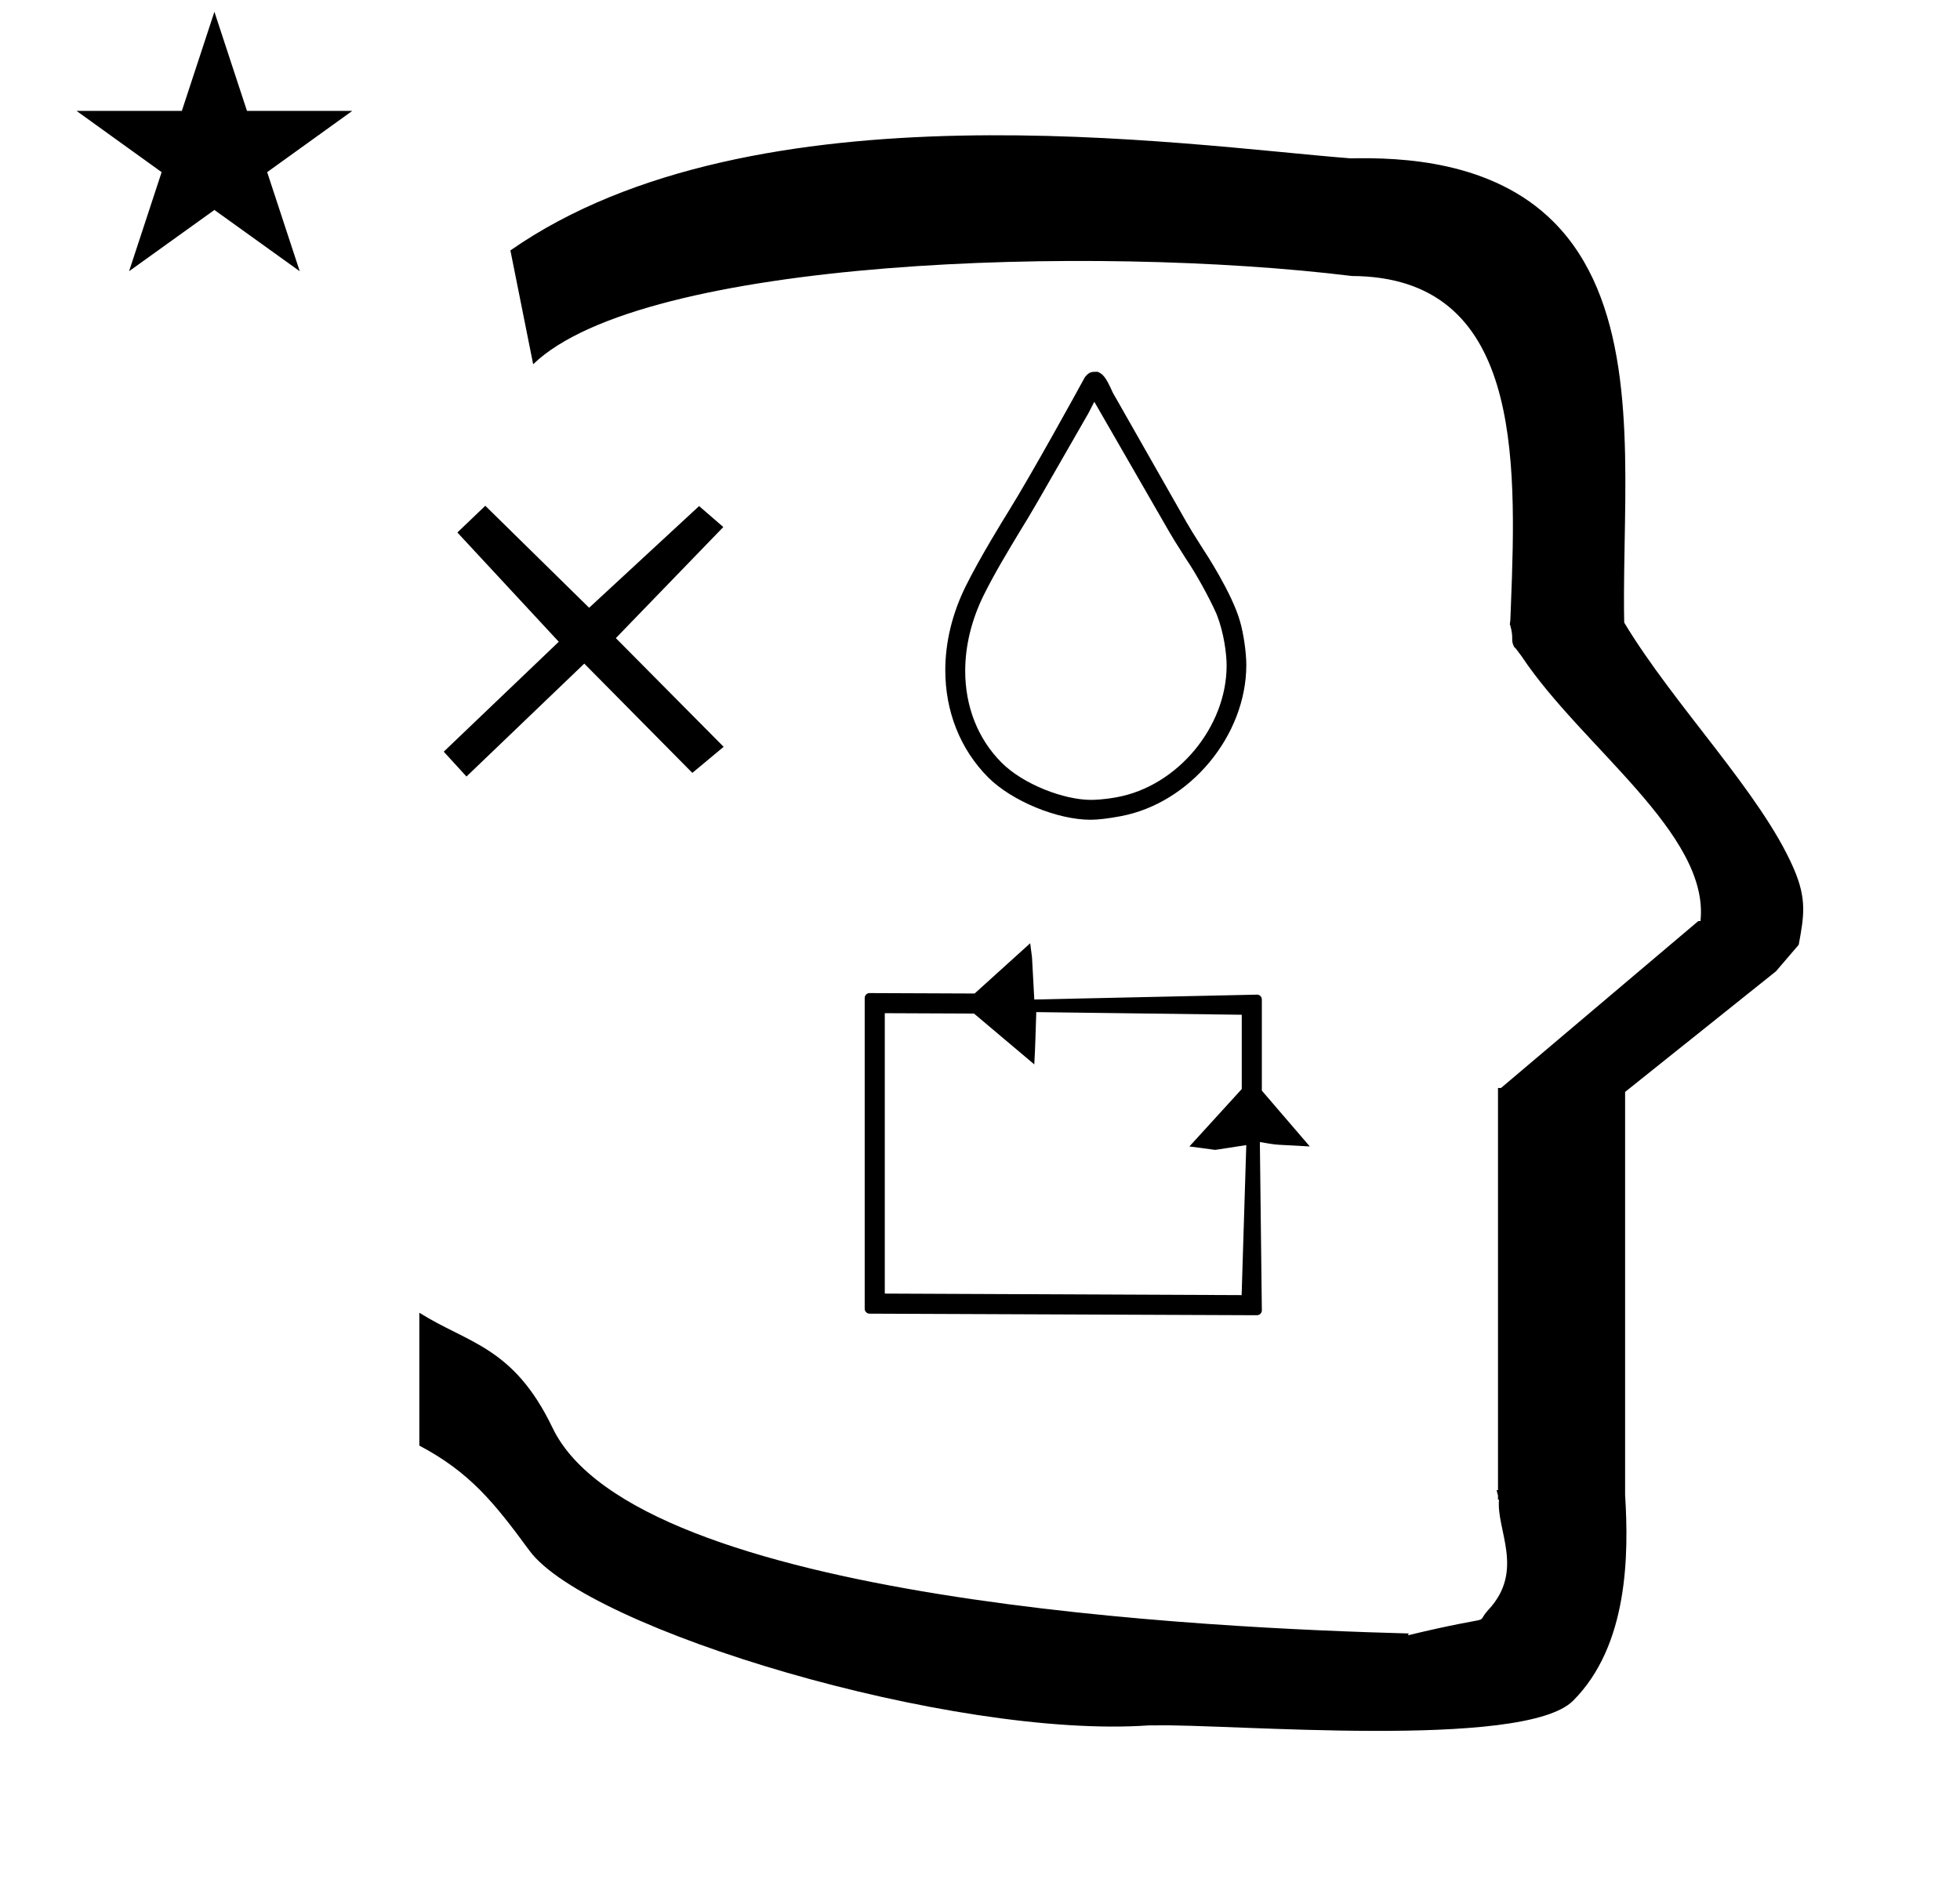 <?xml version="1.0" standalone="no"?>
<!DOCTYPE svg PUBLIC "-//W3C//DTD SVG 1.1//EN" "http://www.w3.org/Graphics/SVG/1.1/DTD/svg11.dtd" >
<svg xmlns="http://www.w3.org/2000/svg" xmlns:xlink="http://www.w3.org/1999/xlink" version="1.1" viewBox="-10 0 1033 1000">
  <g transform="matrix(1 0 0 -1 0 800)">
   <path fill="currentColor"
d="M30.324 741.553h55.515l17.161 52.226l17.16 -52.226h55.516l-44.867 -32.296l17.161 -52.225l-44.97 32.296l-44.971 -32.296l17.161 52.225zM271 608l-12 60c128.725 89.788 355.203 55.363 442.457 48.56
c0 -0.011 0.001 -0.021 0.001 -0.032c27.446 0.582 75.186 -1.321 107.268 -33.403c40.14 -40.14 38.615 -108.841 37.525 -169.365c-0.396 -21.926 -0.434 -33.24 -0.222 -41.946
c26.379 -43.828 72.168 -89.959 89.325 -129.607c6.951 -16.064 5.492 -24.764 2.646 -40.205l-12 -14l-79.501 -63.577v-212.431c1.939 -31.087 1.824 -79.241 -27.416 -108.48c-26.032 -26.032 -182.507 -12.02 -220.584 -13.005
l-2.901 0.013c-103.732 -7.3 -296.108 50.602 -326.603 92.172c-18.506 25.227 -31.401 41.253 -57.995 55.309v70.037c25.817 -16.263 49.624 -17.807 70.19 -60.636c44.219 -92.082 349.455 -105.734 451.309 -108.438l-0.499 -0.963
c50 12 34.151 4.481 42.535 13.536c19.177 20.712 3.979 41.969 5.508 57.965h-0.542v2.149c-0.254 0.99 -0.501 1.941 -0.738 2.849h0.738v207.174v3.487v1.339h1.582l104 88h1.133
c4.983 45.895 -62.838 92.129 -94.216 139.501l-3 4l-1 1c-2.021 3.992 0.044 4.025 -2.084 11.56c-0.037 0.131 -0.189 0.247 -0.175 0.367l0.259 2.072l0.064 1.499
c0.01 0.227 0.15 3.896 0.242 6.244c3.114 79.152 5.197 173.389 -83.815 173.771c-136.35 16.746 -373.536 9.534 -431.49 -46.514zM371.217 522.196l-56.64 -58.56l56.817 -57.298l-16.497 -13.742l-56.961 57.601
l-62.08 -59.52l-11.982 13.102l60.623 57.938l-53.44 57.6l14.72 14.08l54.721 -53.76l57.955 53.6zM371.217 522.196l-56.64 -58.56l56.817 -57.298l-16.497 -13.742l-56.961 57.601l-62.08 -59.52l-11.982 13.102l60.623 57.938
l-53.44 57.6l14.72 14.08l54.721 -53.76l57.955 53.6zM488.206 446.681c0 -21.395 7.672 -41.484 22.666 -56.524c12.443 -12.395 36.339 -22.266 53.904 -22.266c3.989 0 9.307 0.636 16 1.899
c36.478 6.885 66.083 42.508 66.083 79.715c0 6.62 -1.481 16.79 -3.37 23.14c-4.154 14.682 -18.442 36.501 -19.544 38.114c-5.115 8.074 -6.423 10.151 -8.589 13.927c-12.976 22.825 -25.972 45.629 -38.934 68.467
c-3.599 8.148 -5.102 9.641 -7.904 10.87c-3.041 0 -4.034 -0.026 -5.722 -1.712c-1.042 -1.043 -1.102 -1.189 -2.94 -4.635c-1.08 -2.021 -25.781 -47.011 -38.395 -67.32
c-2.415 -3.887 -14.797 -23.876 -22.441 -39.266c-7.246 -14.62 -10.815 -29.819 -10.815 -44.409zM565.021 378.368c-14.249 0 -35.631 8.117 -47.127 19.612c-12.662 12.663 -19.193 29.815 -19.193 48.352
c0 12.986 3.205 26.652 9.75 39.933c5.8 11.675 12.773 23.223 19.539 34.423c6.052 9.834 6.026 9.789 35.645 61.481c0.06 0.113 0.06 0.113 3.114 6.053l39.416 -68.436
c1.645 -2.832 3.127 -5.338 8.909 -14.38c5.215 -7.634 12.419 -20.668 16.102 -29.093c0.061 -0.153 0.128 -0.298 0.192 -0.447v-0.037c3.711 -9.5 5.111 -20.539 5.111 -26.661
c0 -32.419 -25.944 -63.579 -57.9 -69.401c-6.944 -1.266 -11.724 -1.398 -13.558 -1.398zM445.729 110.107c0 -1.48 1.24 -2.563 2.564 -2.563l204.179 -0.824c1.417 0 2.572 1.16 2.571 2.539l-1.044 88.741
c3.327 -0.476 6.624 -1.244 9.98 -1.426l16.334 -0.885l-25.27 29.424v48.027c0 1.422 -1.158 2.567 -2.453 2.567l-117.477 -2.561l-1.198 22.153l-0.962 7.498l-29.282 -26.492l-0.814 0.003
s-54.548 0.221 -54.557 0.221c-1.483 0 -2.571 -1.236 -2.571 -2.564v-163.858zM456.32 118.126v147.805l47.027 -0.202l31.761 -26.783c0.539 8.996 0.733 18.336 1.053 27.552l108.293 -1.392v-39.163l-27.598 -30.267
l13.588 -1.802l16.395 2.522l-2.45 -79.078z" />
  </g>

</svg>
